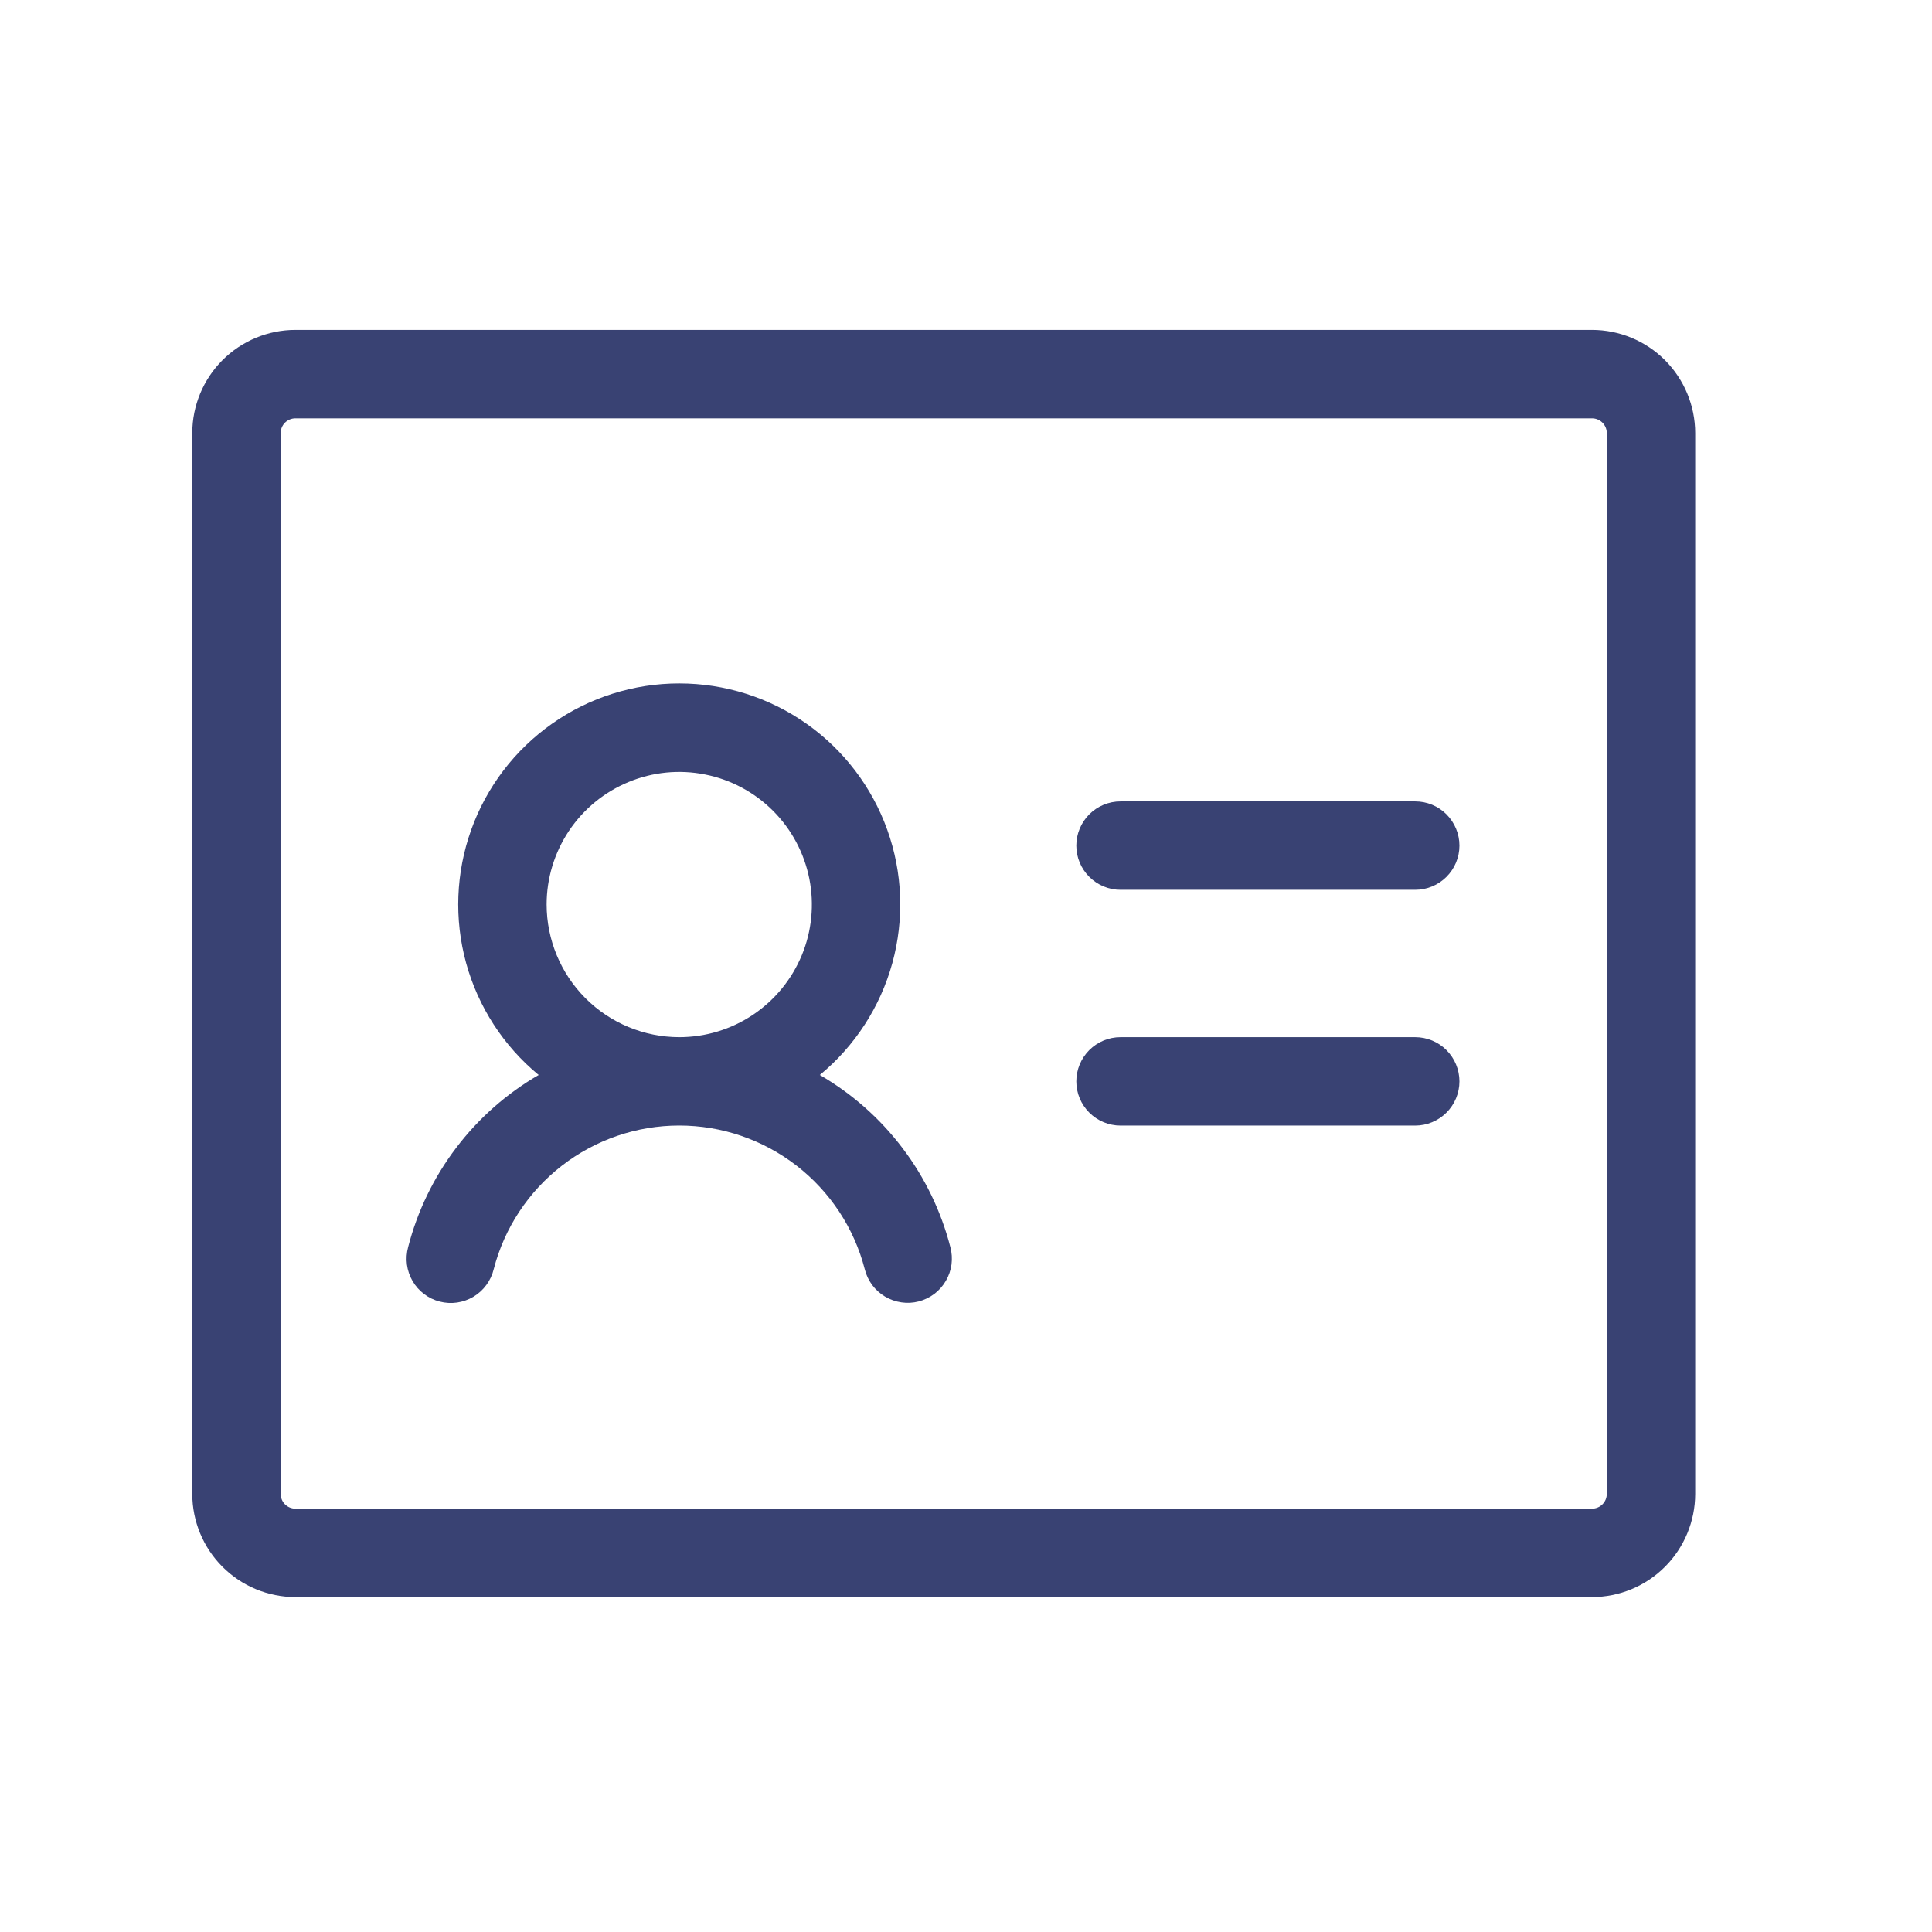 <svg width="42" height="42" viewBox="0 0 42 42" fill="none" xmlns="http://www.w3.org/2000/svg">
<path d="M31.727 18.383C31.727 18.638 31.625 18.882 31.445 19.062C31.265 19.242 31.02 19.344 30.766 19.344H24.359C24.105 19.344 23.86 19.242 23.68 19.062C23.5 18.882 23.398 18.638 23.398 18.383C23.398 18.128 23.5 17.884 23.68 17.703C23.86 17.523 24.105 17.422 24.359 17.422H30.766C31.02 17.422 31.265 17.523 31.445 17.703C31.625 17.884 31.727 18.128 31.727 18.383ZM30.766 22.547H24.359C24.105 22.547 23.86 22.648 23.68 22.828C23.5 23.009 23.398 23.253 23.398 23.508C23.398 23.763 23.5 24.007 23.68 24.187C23.86 24.367 24.105 24.469 24.359 24.469H30.766C31.02 24.469 31.265 24.367 31.445 24.187C31.625 24.007 31.727 23.763 31.727 23.508C31.727 23.253 31.625 23.009 31.445 22.828C31.265 22.648 31.02 22.547 30.766 22.547ZM20.66 27.111C20.693 27.234 20.701 27.362 20.685 27.488C20.668 27.614 20.626 27.736 20.562 27.845C20.498 27.955 20.413 28.051 20.312 28.128C20.21 28.204 20.095 28.26 19.972 28.292C19.849 28.324 19.721 28.331 19.595 28.312C19.469 28.294 19.348 28.251 19.239 28.186C19.13 28.121 19.035 28.035 18.959 27.933C18.884 27.83 18.829 27.714 18.799 27.591C18.568 26.697 18.046 25.905 17.316 25.34C16.586 24.775 15.689 24.468 14.766 24.468C13.843 24.468 12.946 24.775 12.216 25.34C11.486 25.905 10.964 26.697 10.733 27.591C10.703 27.715 10.649 27.831 10.573 27.934C10.498 28.037 10.403 28.123 10.294 28.189C10.185 28.254 10.063 28.297 9.937 28.316C9.811 28.334 9.683 28.327 9.56 28.295C9.436 28.264 9.321 28.208 9.219 28.131C9.117 28.054 9.032 27.958 8.968 27.848C8.904 27.737 8.863 27.616 8.846 27.489C8.83 27.363 8.839 27.235 8.872 27.112C9.073 26.331 9.427 25.598 9.915 24.955C10.402 24.312 11.012 23.773 11.71 23.369C10.947 22.74 10.396 21.89 10.133 20.936C9.871 19.981 9.91 18.97 10.244 18.038C10.578 17.107 11.192 16.301 12.002 15.732C12.811 15.162 13.777 14.857 14.766 14.857C15.756 14.857 16.721 15.162 17.531 15.732C18.34 16.301 18.954 17.107 19.288 18.038C19.623 18.97 19.661 19.981 19.399 20.936C19.136 21.89 18.585 22.74 17.822 23.369C18.52 23.773 19.13 24.312 19.617 24.955C20.105 25.597 20.459 26.331 20.66 27.111ZM14.766 22.547C15.336 22.547 15.894 22.378 16.368 22.061C16.842 21.744 17.211 21.294 17.43 20.767C17.648 20.241 17.705 19.661 17.594 19.102C17.482 18.542 17.208 18.029 16.805 17.626C16.401 17.222 15.888 16.948 15.329 16.837C14.769 16.725 14.19 16.782 13.663 17.001C13.136 17.219 12.686 17.588 12.369 18.062C12.052 18.537 11.883 19.094 11.883 19.664C11.884 20.428 12.188 21.161 12.729 21.702C13.269 22.242 14.002 22.546 14.766 22.547ZM36.852 9.414V32.477C36.851 33.071 36.614 33.641 36.194 34.061C35.774 34.482 35.204 34.718 34.609 34.719H6.422C5.827 34.718 5.258 34.482 4.837 34.061C4.417 33.641 4.18 33.071 4.18 32.477V9.414C4.18 8.82 4.417 8.25 4.837 7.829C5.258 7.409 5.827 7.173 6.422 7.172H34.609C35.204 7.173 35.774 7.409 36.194 7.829C36.614 8.25 36.851 8.82 36.852 9.414ZM34.93 9.414C34.93 9.329 34.896 9.248 34.836 9.188C34.776 9.128 34.694 9.094 34.609 9.094H6.422C6.337 9.094 6.256 9.128 6.195 9.188C6.135 9.248 6.102 9.329 6.102 9.414V32.477C6.102 32.562 6.135 32.643 6.195 32.703C6.256 32.763 6.337 32.797 6.422 32.797H34.609C34.694 32.797 34.776 32.763 34.836 32.703C34.896 32.643 34.93 32.562 34.93 32.477V9.414Z" fill="#394273"/>
</svg>
